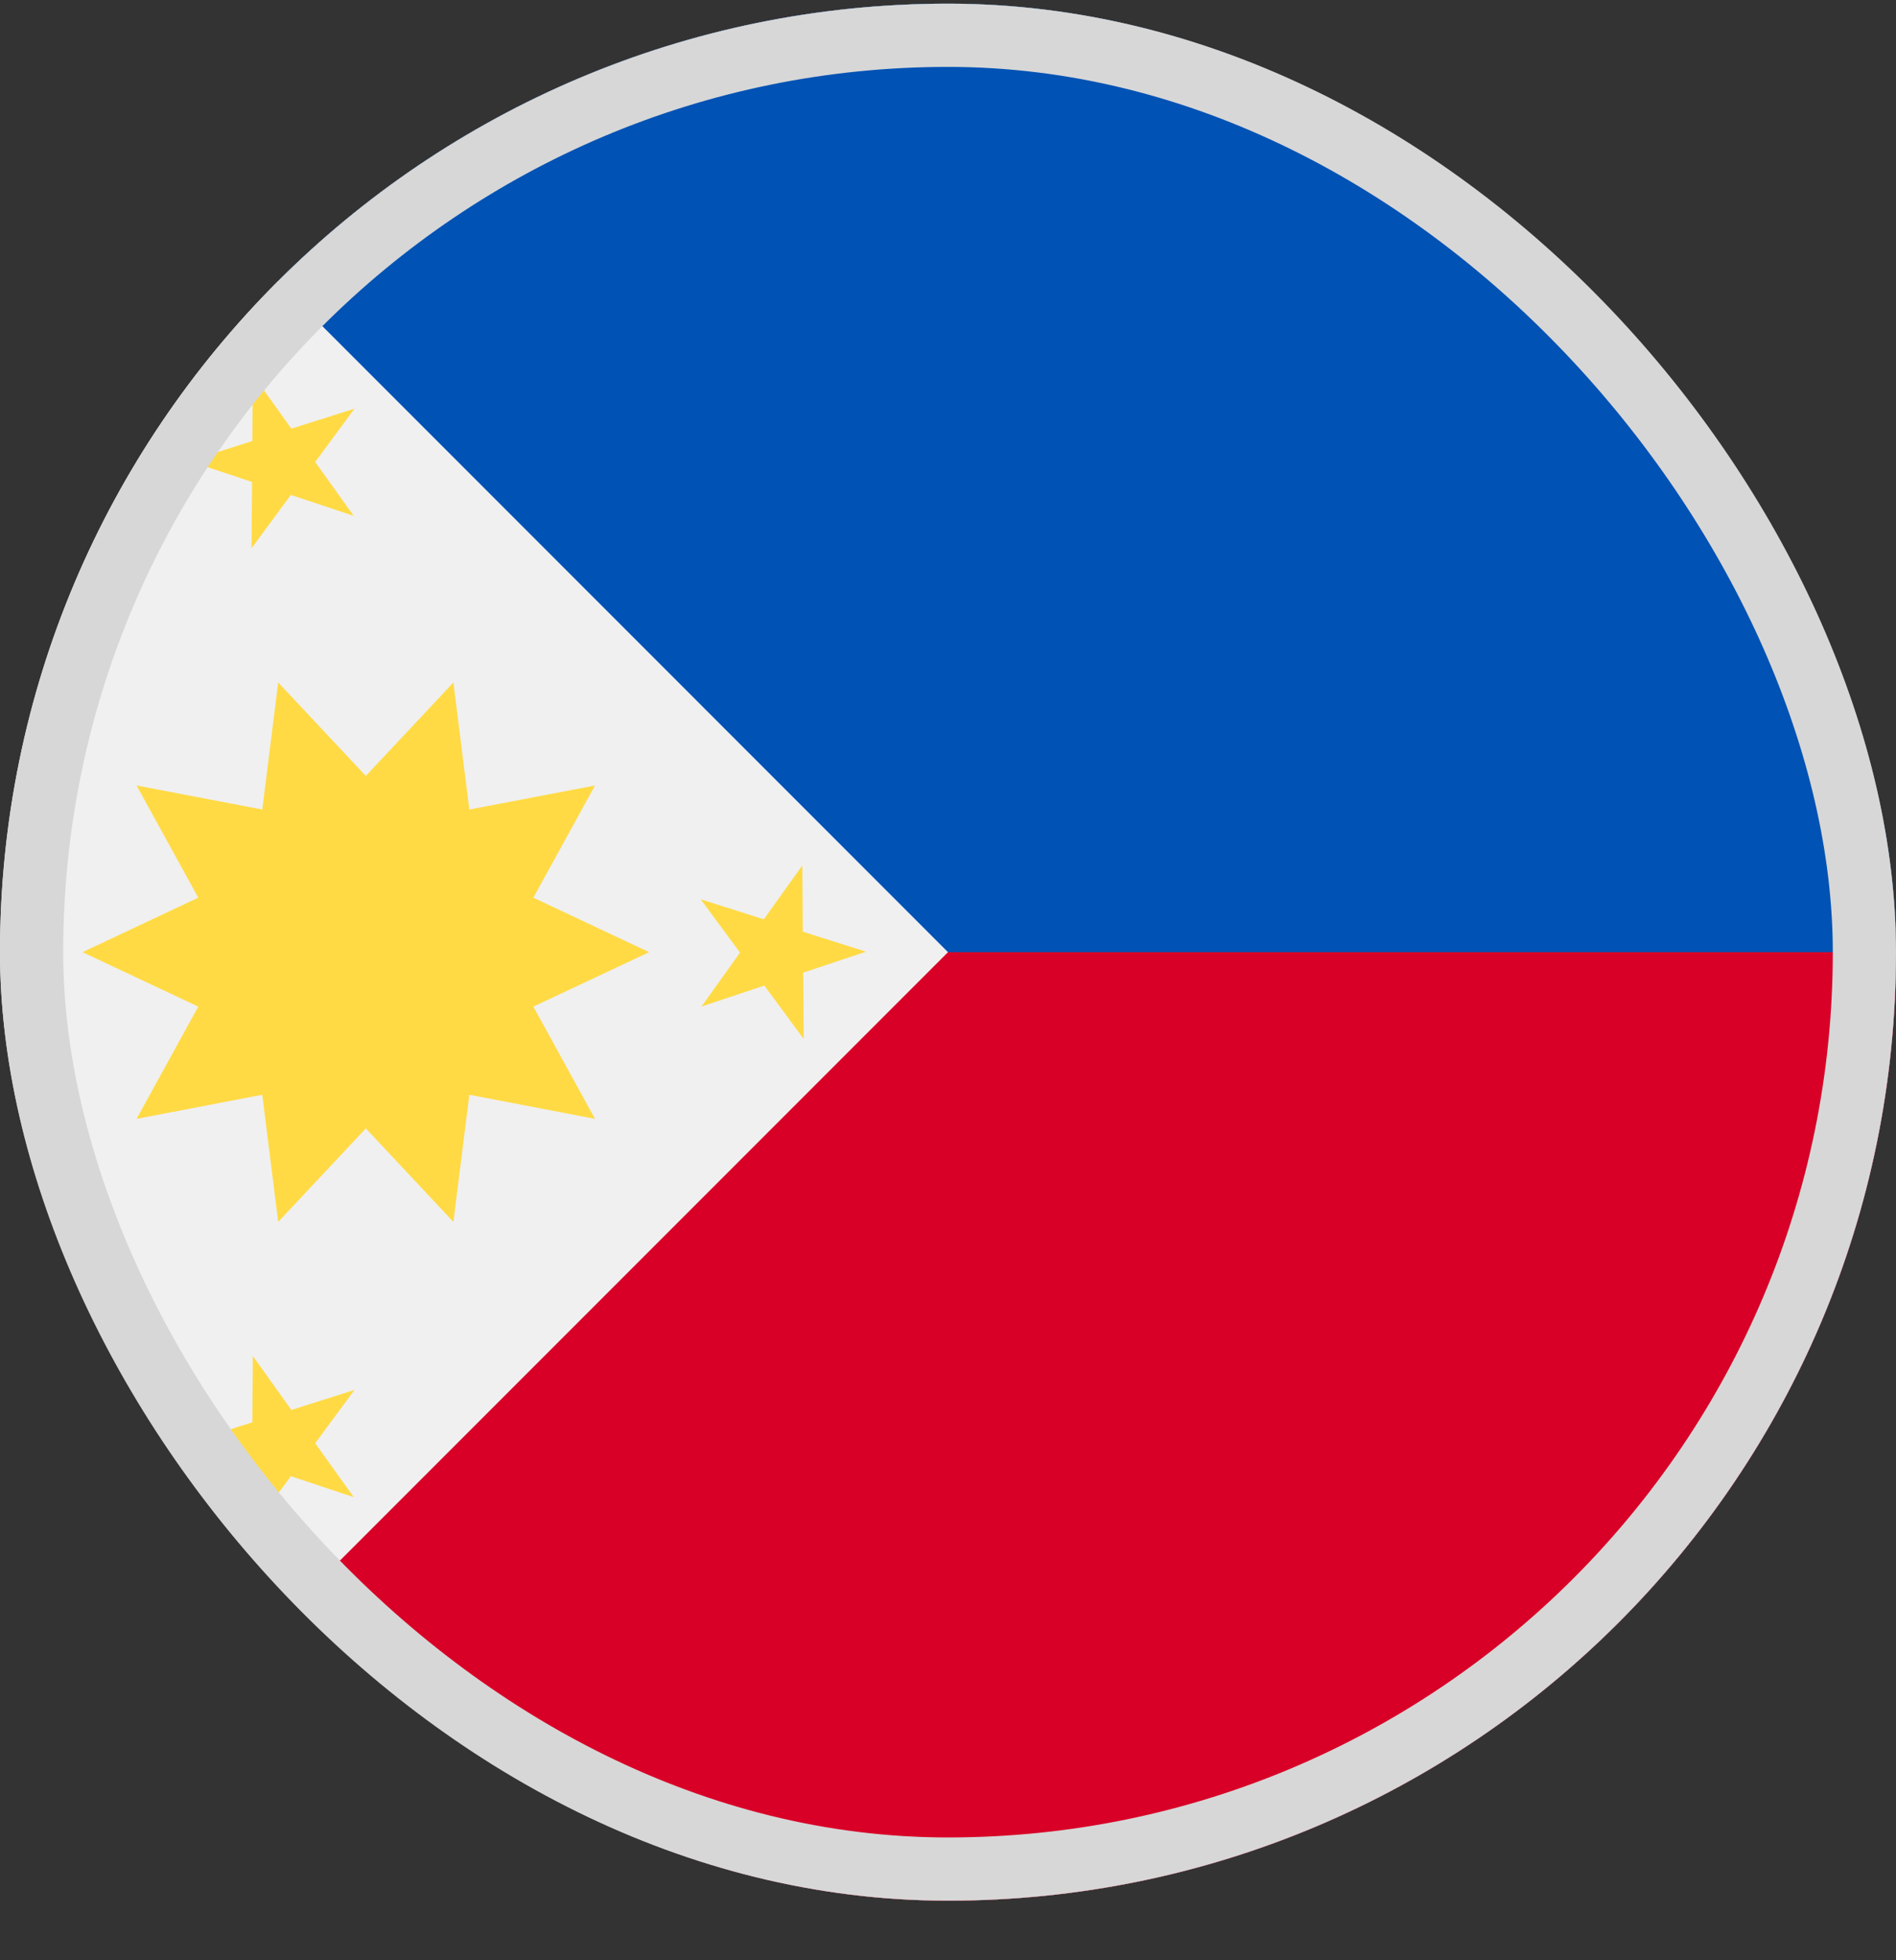 <svg width="30" height="31" viewBox="0 0 30 31" fill="none" xmlns="http://www.w3.org/2000/svg">
<rect x="0" y="0" width="30" height="31" fill="#333333" stroke="none"/>
<g clip-path="url(#clip0_5568_213575)">
<path d="M15 30.058C23.284 30.058 30 23.342 30 15.058C30 6.773 23.284 0.058 15 0.058C6.716 0.058 0 6.773 0 15.058C0 23.342 6.716 30.058 15 30.058Z" fill="#F0F0F0"/>
<path d="M15 0.058V15.058L4.394 25.664C7.108 28.379 10.858 30.058 15 30.058C23.284 30.058 30 23.342 30 15.058C30 6.773 15 0.058 15 0.058Z" fill="#D80027"/>
<path d="M15 0.058C10.858 0.058 7.108 1.737 4.394 4.451C8.074 8.131 9.38 9.438 15 15.058H30C30 6.773 23.284 0.058 15 0.058Z" fill="#0052B4"/>
<path d="M10.271 15.058L8.439 14.196L9.415 12.422L7.426 12.802L7.174 10.793L5.788 12.271L4.402 10.793L4.15 12.802L2.161 12.422L3.137 14.196L1.305 15.058L3.137 15.919L2.161 17.694L4.15 17.313L4.402 19.323L5.788 17.845L7.174 19.323L7.426 17.313L9.415 17.694L8.439 15.919L10.271 15.058Z" fill="#FFDA44"/>
<path d="M4.001 5.927L4.61 6.779L5.609 6.463L4.987 7.306L5.597 8.158L4.602 7.827L3.98 8.67L3.988 7.622L2.994 7.291L3.993 6.975L4.001 5.927Z" fill="#FFDA44"/>
<path d="M4.001 21.445L4.61 22.297L5.609 21.981L4.987 22.824L5.597 23.676L4.602 23.345L3.98 24.188L3.988 23.14L2.994 22.809L3.993 22.493L4.001 21.445Z" fill="#FFDA44"/>
<path d="M12.695 13.686L12.086 14.538L11.087 14.222L11.709 15.065L11.1 15.917L12.094 15.586L12.716 16.429L12.708 15.382L13.702 15.05L12.703 14.734L12.695 13.686Z" fill="#FFDA44"/>
</g>
<rect x="0.5" y="0.558" width="29" height="29" rx="14.5" stroke="#D7D7D7"/>
<defs>
<clipPath id="clip0_5568_213575">
<rect y="0.058" width="30" height="30" rx="15" fill="white"/>
</clipPath>
</defs>
</svg>
